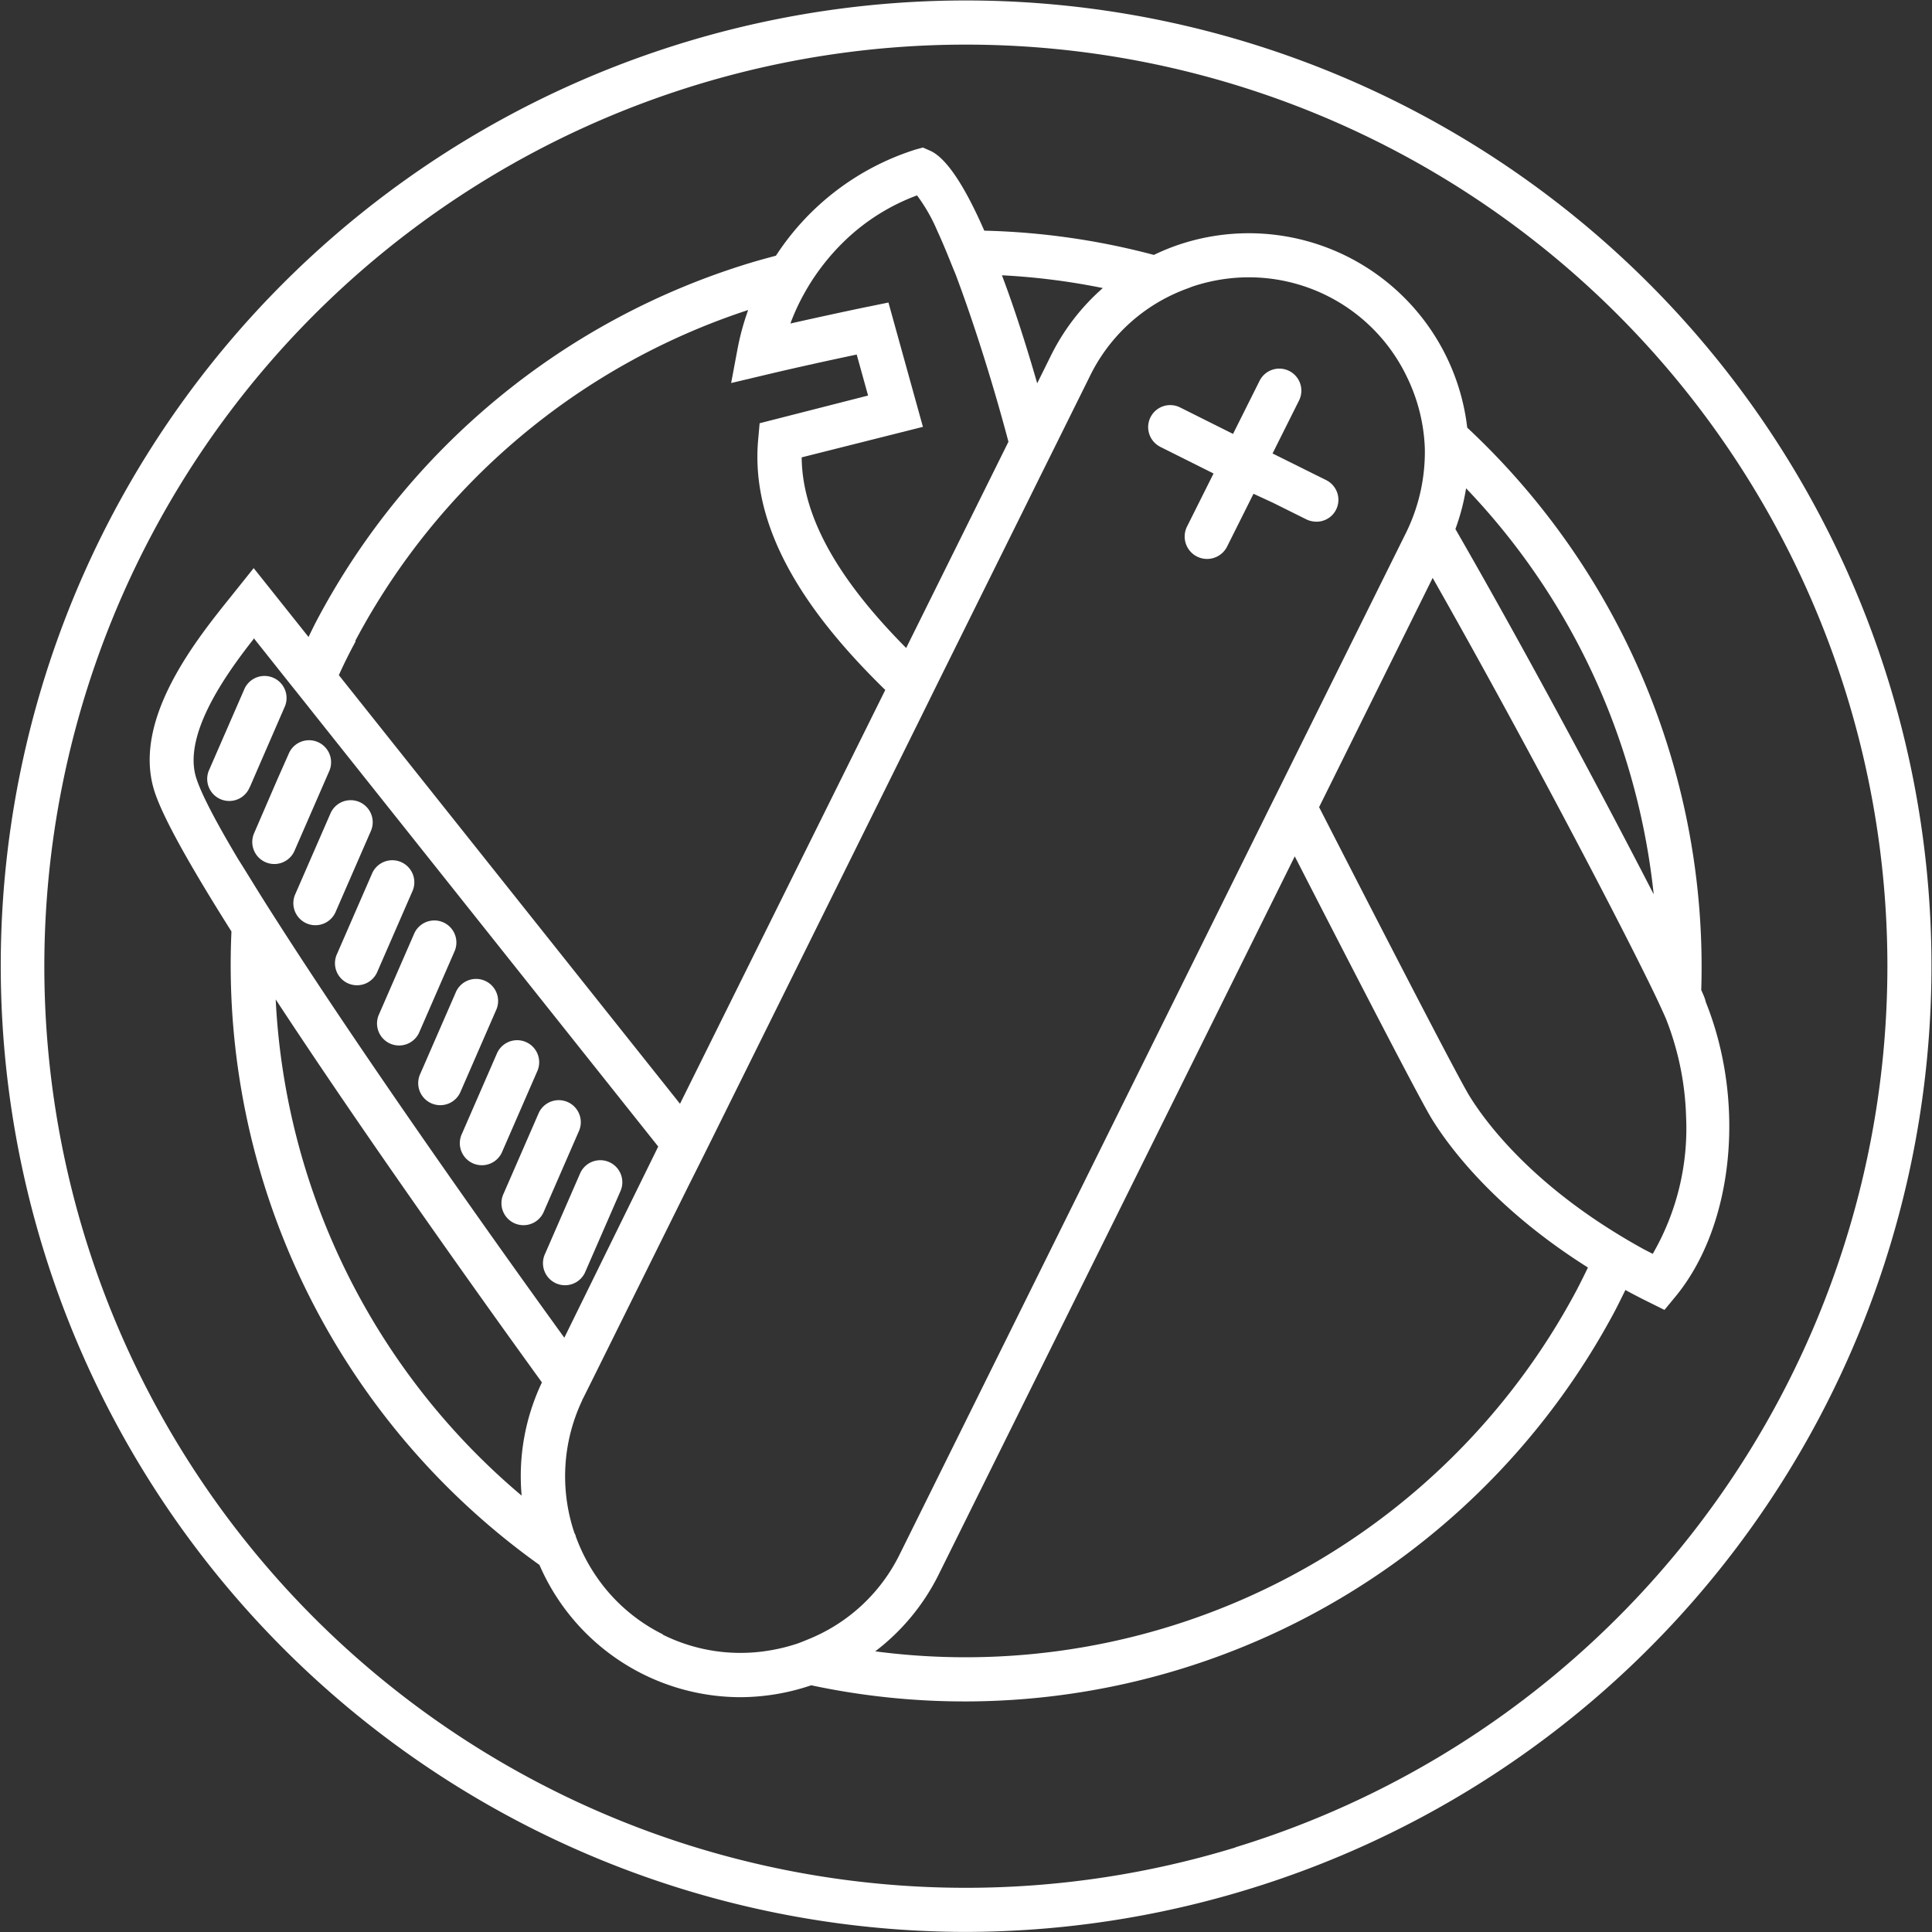 <svg xmlns="http://www.w3.org/2000/svg" viewBox="0 0 219.11 219.11"><rect x="0" y="0" width="219.11" height="219.11" fill="#333333" stroke="none"/><defs><style>.cls-1{fill:#fff;}</style></defs><title>capabilities</title><g id="Layer_2" data-name="Layer 2"><g id="Layer_1-2" data-name="Layer 1"><path class="cls-1" d="M214.26,77.52A109.5,109.5,0,0,0,12.86,58.16a109.59,109.59,0,0,0,96.56,160.94,109.88,109.88,0,0,0,32.17-4.84A109.5,109.5,0,0,0,214.26,77.52Zm-74.14,132a104.5,104.5,0,0,1-122.85-149A104.5,104.5,0,0,1,209.48,79a104.5,104.5,0,0,1-69.36,130.5Z"/><path class="cls-1" d="M192.94,112.28a83.63,83.63,0,0,0-26.54-63.78A24.94,24.94,0,0,0,133.6,27.78a25.54,25.54,0,0,0-2.74,1.13,82.35,82.35,0,0,0-19.23-2.75c-2.09-4.77-4.21-8.22-6.15-9.07l-.82-.36-.86.24A29.49,29.49,0,0,0,88,29c-.94.25-1.87.5-2.8.78A82.86,82.86,0,0,0,35.9,70.41c-.32.61-.61,1.22-.91,1.83l-6.22-7.81-2.59,3.24c-3.87,4.81-11.08,13.76-8.75,21.78.86,3,4.22,8.9,8.82,16.19a83.6,83.6,0,0,0,34.93,71.84,24.89,24.89,0,0,0,22.79,15A25.2,25.2,0,0,0,92,191.13l0,0a83.55,83.55,0,0,0,91.13-42.42c.42-.8.81-1.61,1.21-2.41.86.47,1.74.93,2.66,1.38l1.77.88,1.26-1.53c6.58-8,8-22,3.42-33.4C193.39,113.28,193.18,112.82,192.94,112.28Zm-6.44,29.44q-1.13-.62-2.19-1.25t-2.15-1.33c-9.34-6-13.85-12.15-15.51-14.85-1.29-2.1-9.32-17.66-17.05-32.75l12.88-26c10.35,18.23,21.75,40,25.43,47.74.44.94.78,1.69,1,2.19a31.39,31.39,0,0,1,1.06,3.11,32.57,32.57,0,0,1,1.25,8.06,28.4,28.4,0,0,1-3.78,15.56Zm-7.71,4.63a78.49,78.49,0,0,1-79.53,40.93,24.76,24.76,0,0,0,7.19-8.7l40.39-81.46c6.8,13.26,14.22,27.64,15.56,29.8,1.89,3.07,7.06,10.13,17.69,16.83C179.67,144.62,179.24,145.49,178.79,146.35Zm-103.62,39a19.77,19.77,0,0,1-7.64-6.71,20.19,20.19,0,0,1-2.24-4.42c0-.14-.11-.27-.16-.41a20.11,20.11,0,0,1,.9-15c0-.08.07-.16.11-.24l1.14-2.29L78.1,134.45,79.33,132l1.23-2.47L104.2,81.82l1.15-2.33,1.15-2.33,9.69-19.54,1.72-3.48,1.69-3.4,4.06-8.19a19.78,19.78,0,0,1,7.77-8.32,20.32,20.32,0,0,1,3.34-1.55l.43-.17a20.37,20.37,0,0,1,4-.91,19.87,19.87,0,0,1,20.39,11.21,20.11,20.11,0,0,1,2,8,20.77,20.77,0,0,1-2.06,9.47v0L146.77,86l-1.38,2.79L144,91.58l-42,84.77A19.8,19.8,0,0,1,91.7,185.9c-.42.17-.83.35-1.27.5a20.38,20.38,0,0,1-3.54.84A19.77,19.77,0,0,1,75.17,185.39Zm-43.9-72C41.2,128.49,54,146.47,61.46,156.78a24.73,24.73,0,0,0-2.3,12.84A78.64,78.64,0,0,1,31.27,113.41Zm-2.51-41,3.87,4.87,1.78,2.23,1.81,2.28,38.43,48.3L64,151.71C54,137.9,40.34,118.44,31.35,104.36c-.78-1.21-1.53-2.4-2.23-3.53S27.69,98.51,27,97.42c-2.53-4.24-4.27-7.55-4.8-9.37C20.84,83.24,25.51,76.6,28.77,72.46Zm11.55.3A77.85,77.85,0,0,1,84.85,35.16a28.8,28.8,0,0,0-1.22,4.49l-.71,3.79,3.75-.89c3.64-.87,7.92-1.8,10.49-2.34l1.29,4.65L86.15,48,86,49.7c-1.06,10.75,6.17,20.52,14.4,28.55L77.12,125.18,38.43,76.57C39,75.29,39.65,74,40.32,72.76ZM95.82,27.29A23.65,23.65,0,0,1,104,22.16a19.29,19.29,0,0,1,2.29,4c.35.76.71,1.59,1.08,2.49s.64,1.59,1,2.45c2,5.31,4.19,12.18,6,19l-11.6,23.39c-6.4-6.45-11.79-13.9-11.85-21.62l13.75-3.46-3.91-14.1-2.29.47c-.06,0-4.3.89-8.83,1.91a24.12,24.12,0,0,1,1.56-3.39,24.82,24.82,0,0,1,1.95-3A25.45,25.45,0,0,1,95.82,27.29Zm29.25,5.38a24.82,24.82,0,0,0-5.89,7.67l-1.55,3.13c-1.23-4.26-2.57-8.47-4-12.25A77.38,77.38,0,0,1,125.08,32.67Zm62.48,68.76C181.8,90.25,173,73.79,165.06,60a24.82,24.82,0,0,0,1.21-4.62,78,78,0,0,1,18.26,31.22A79.22,79.22,0,0,1,187.55,101.44Z"/><path class="cls-1" d="M28.79,94.56a2.5,2.5,0,0,0,4.58,2l4-9.18a2.5,2.5,0,0,0-4.58-2l-1.33,3Z"/><path class="cls-1" d="M28.33,89.28l.83-1.92,3.16-7.27a2.5,2.5,0,0,0-4.58-2l-4,9.18a2.5,2.5,0,1,0,4.58,2Z"/><path class="cls-1" d="M33.51,101.36a2.5,2.5,0,1,0,4.58,2l4-9.18a2.5,2.5,0,0,0-4.58-2Z"/><path class="cls-1" d="M38.23,108.17a2.5,2.5,0,1,0,4.58,2l4-9.18a2.5,2.5,0,0,0-4.58-2Z"/><path class="cls-1" d="M43,115a2.5,2.5,0,1,0,4.58,2l4-9.18a2.5,2.5,0,0,0-4.58-2Z"/><path class="cls-1" d="M47.67,121.77a2.5,2.5,0,1,0,4.58,2l4-9.18a2.5,2.5,0,1,0-4.58-2Z"/><path class="cls-1" d="M52.39,128.58a2.5,2.5,0,1,0,4.58,2l4-9.18a2.5,2.5,0,0,0-4.58-2Z"/><path class="cls-1" d="M57.11,135.38a2.5,2.5,0,1,0,4.58,2l4-9.18a2.5,2.5,0,0,0-4.58-2Z"/><path class="cls-1" d="M61.82,142.19a2.5,2.5,0,1,0,4.58,2l4-9.18a2.5,2.5,0,0,0-4.58-2Z"/><path class="cls-1" d="M131.63,50.7l6,3-3,6A2.5,2.5,0,1,0,139.16,62l3-6L144.33,57l2.25,1.12,1.61.8a2.46,2.46,0,0,0,.7.21,2.48,2.48,0,0,0,2.47-3.84,2.47,2.47,0,0,0-1-.86l-1.11-.55-2.25-1.12-2.68-1.33,3-6a2.5,2.5,0,1,0-4.48-2.22l-3,6-6-3a2.5,2.5,0,1,0-2.22,4.48Z"/></g></g></svg>